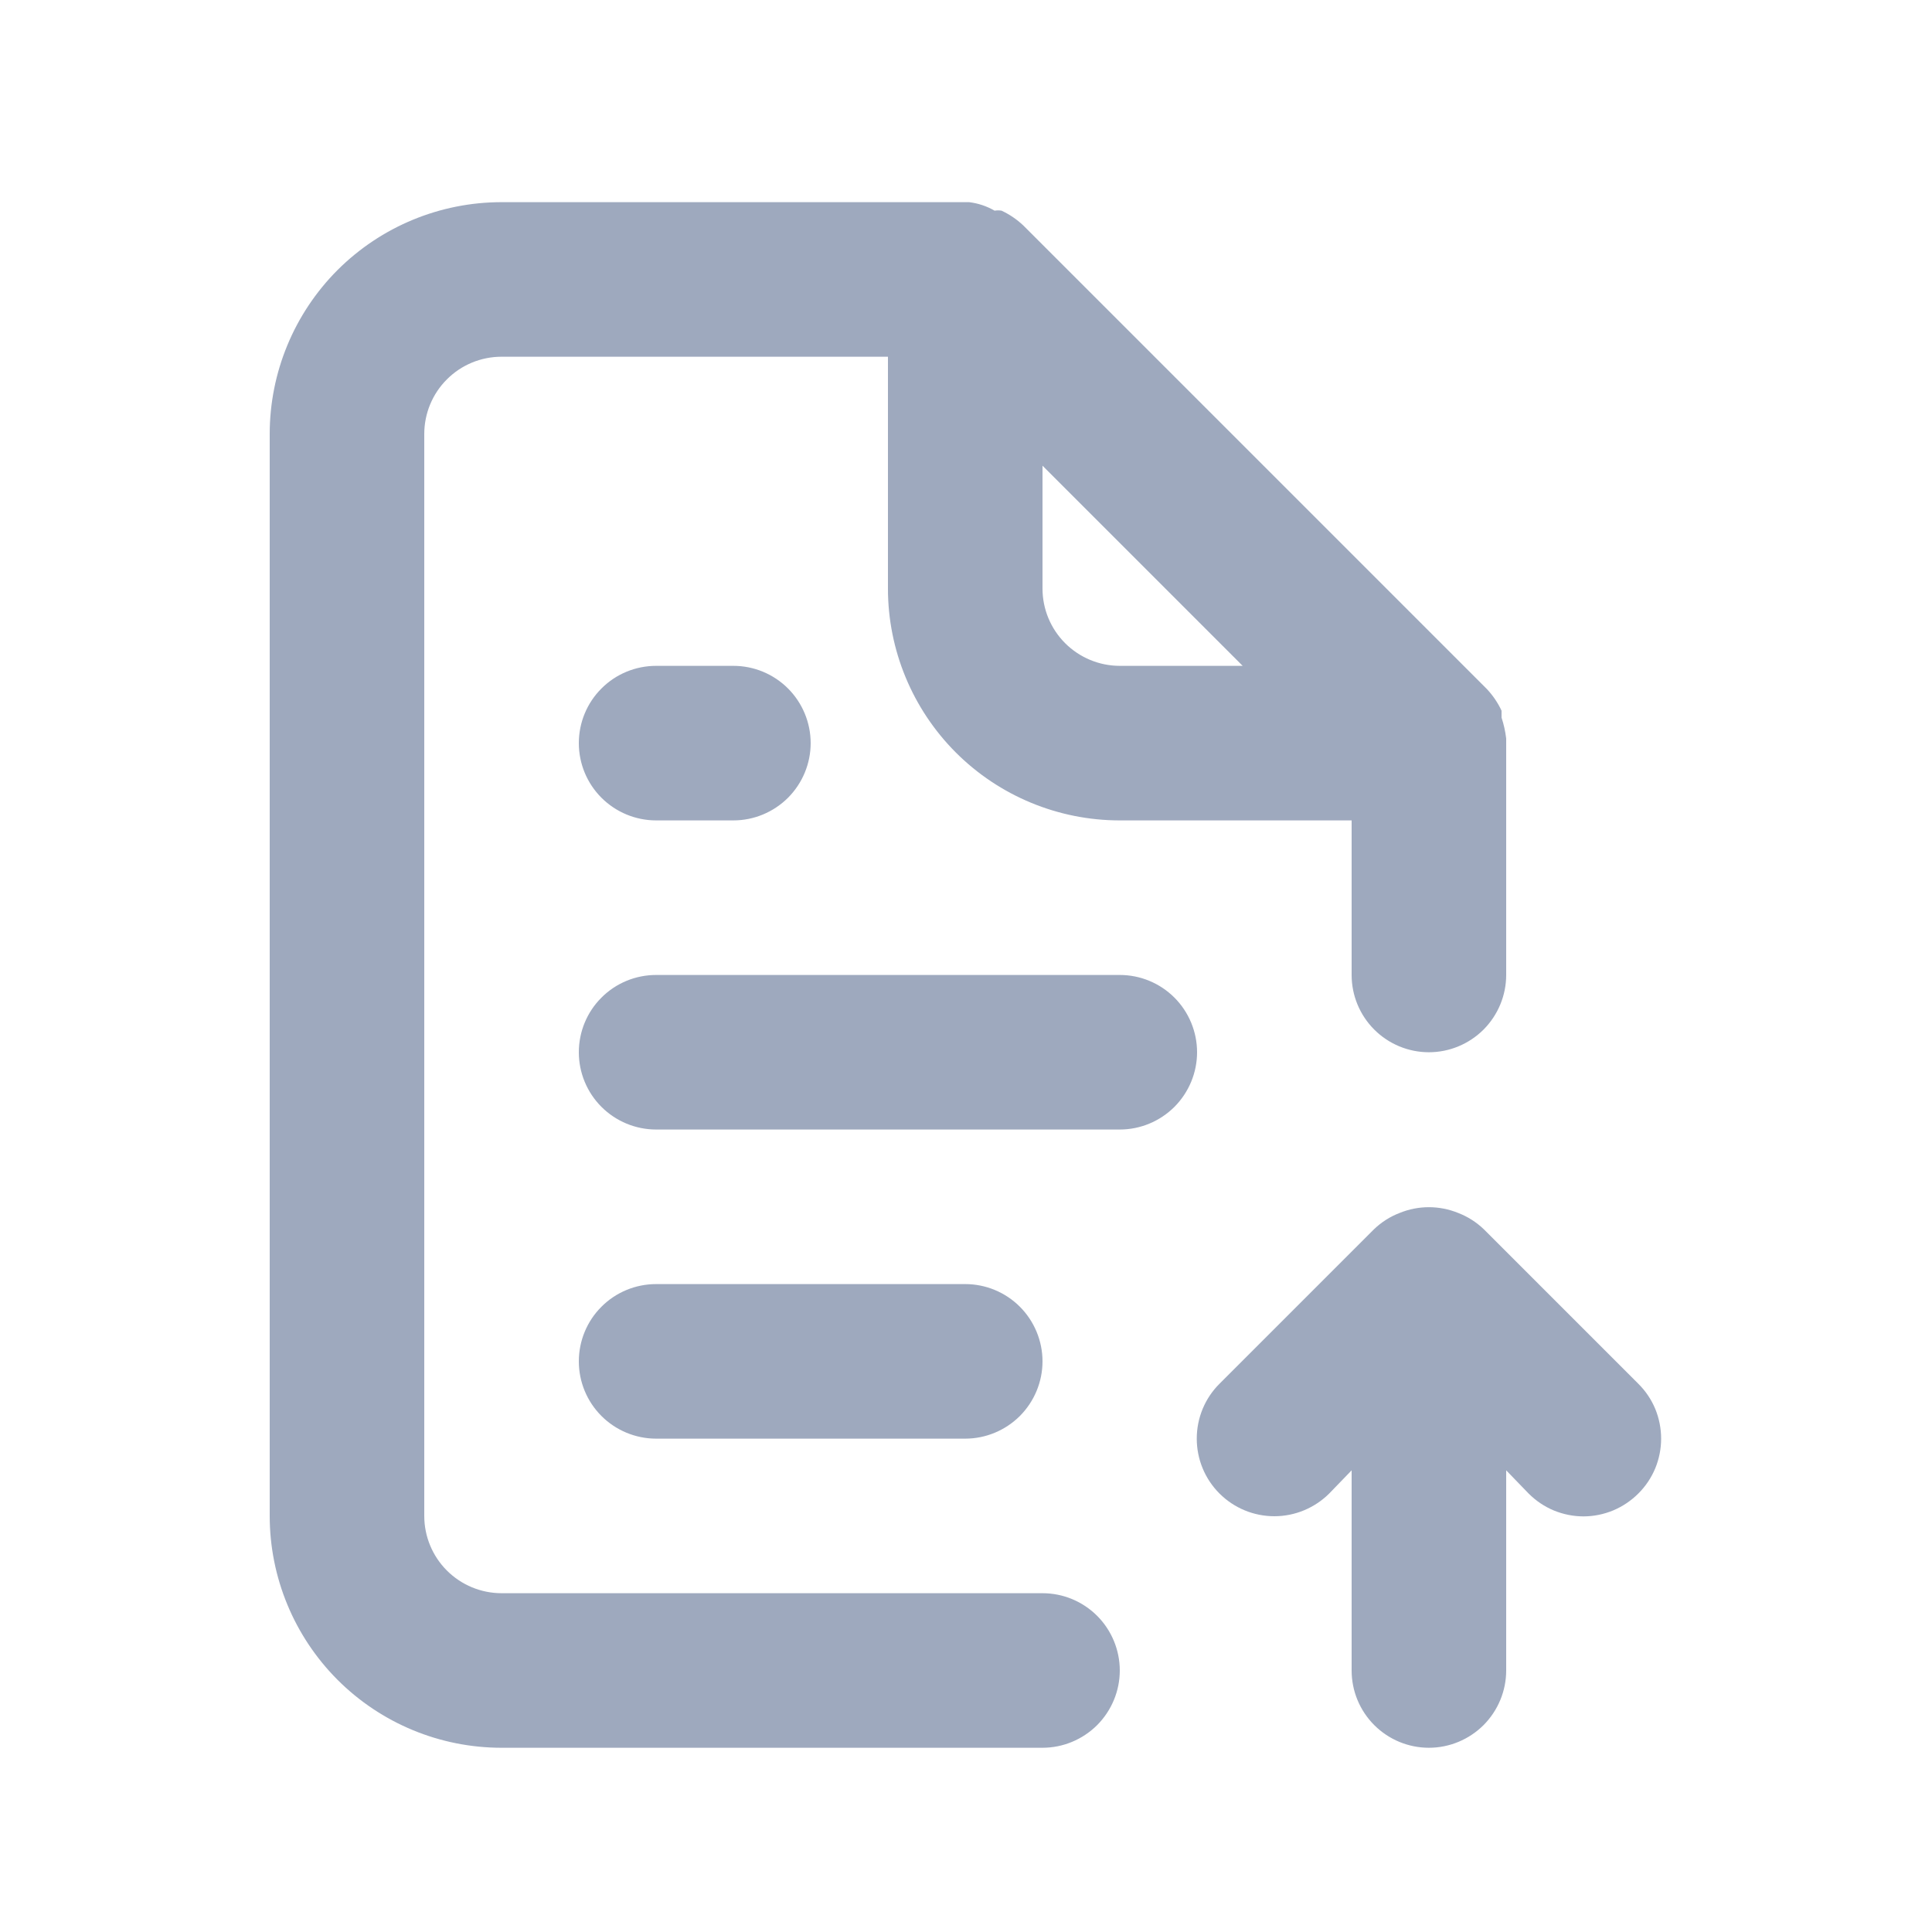<svg width="25" height="25" viewBox="0 0 25 25" fill="none" xmlns="http://www.w3.org/2000/svg">
<path d="M13.49 20.616H6.49C6.225 20.616 5.97 20.51 5.783 20.323C5.595 20.135 5.49 19.881 5.49 19.616V5.616C5.49 5.351 5.595 5.096 5.783 4.909C5.97 4.721 6.225 4.616 6.49 4.616H11.49V7.616C11.49 8.411 11.806 9.174 12.368 9.737C12.931 10.3 13.694 10.616 14.49 10.616H17.49V12.616C17.49 12.881 17.595 13.135 17.783 13.323C17.97 13.51 18.224 13.616 18.49 13.616C18.755 13.616 19.009 13.51 19.197 13.323C19.384 13.135 19.49 12.881 19.49 12.616V9.556C19.479 9.464 19.459 9.373 19.43 9.286V9.196C19.382 9.093 19.317 8.998 19.24 8.916L13.24 2.916C13.157 2.838 13.063 2.774 12.96 2.726C12.93 2.721 12.9 2.721 12.87 2.726C12.768 2.667 12.656 2.63 12.54 2.616H6.49C5.694 2.616 4.931 2.932 4.368 3.494C3.806 4.057 3.49 4.82 3.49 5.616V19.616C3.49 20.411 3.806 21.174 4.368 21.737C4.931 22.3 5.694 22.616 6.49 22.616H13.49C13.755 22.616 14.009 22.51 14.197 22.323C14.384 22.135 14.49 21.881 14.49 21.616C14.49 21.351 14.384 21.096 14.197 20.909C14.009 20.721 13.755 20.616 13.49 20.616ZM13.49 6.026L16.08 8.616H14.49C14.225 8.616 13.97 8.51 13.783 8.323C13.595 8.135 13.49 7.881 13.49 7.616V6.026ZM8.49 8.616C8.225 8.616 7.97 8.721 7.783 8.909C7.595 9.096 7.49 9.351 7.49 9.616C7.49 9.881 7.595 10.135 7.783 10.323C7.97 10.51 8.225 10.616 8.49 10.616H9.49C9.755 10.616 10.009 10.51 10.197 10.323C10.384 10.135 10.49 9.881 10.49 9.616C10.49 9.351 10.384 9.096 10.197 8.909C10.009 8.721 9.755 8.616 9.49 8.616H8.49ZM14.49 12.616H8.49C8.225 12.616 7.97 12.721 7.783 12.909C7.595 13.096 7.49 13.351 7.49 13.616C7.49 13.881 7.595 14.135 7.783 14.323C7.97 14.51 8.225 14.616 8.49 14.616H14.49C14.755 14.616 15.009 14.51 15.197 14.323C15.384 14.135 15.49 13.881 15.49 13.616C15.49 13.351 15.384 13.096 15.197 12.909C15.009 12.721 14.755 12.616 14.49 12.616ZM21.2 17.906L19.2 15.906C19.105 15.815 18.992 15.743 18.87 15.696C18.626 15.596 18.353 15.596 18.11 15.696C17.987 15.743 17.875 15.815 17.78 15.906L15.78 17.906C15.591 18.094 15.486 18.349 15.486 18.616C15.486 18.882 15.591 19.137 15.78 19.326C15.968 19.514 16.223 19.62 16.49 19.62C16.756 19.62 17.011 19.514 17.2 19.326L17.49 19.026V21.616C17.49 21.881 17.595 22.135 17.783 22.323C17.97 22.51 18.224 22.616 18.49 22.616C18.755 22.616 19.009 22.51 19.197 22.323C19.384 22.135 19.49 21.881 19.49 21.616V19.026L19.78 19.326C19.873 19.419 19.983 19.494 20.105 19.545C20.227 19.595 20.358 19.622 20.49 19.622C20.622 19.622 20.753 19.595 20.874 19.545C20.996 19.494 21.107 19.419 21.2 19.326C21.294 19.233 21.368 19.122 21.419 19C21.469 18.878 21.495 18.748 21.495 18.616C21.495 18.484 21.469 18.353 21.419 18.231C21.368 18.109 21.294 17.999 21.2 17.906ZM12.49 18.616C12.755 18.616 13.009 18.51 13.197 18.323C13.384 18.135 13.49 17.881 13.49 17.616C13.49 17.351 13.384 17.096 13.197 16.909C13.009 16.721 12.755 16.616 12.49 16.616H8.49C8.225 16.616 7.97 16.721 7.783 16.909C7.595 17.096 7.49 17.351 7.49 17.616C7.49 17.881 7.595 18.135 7.783 18.323C7.97 18.51 8.225 18.616 8.49 18.616H12.49Z" fill="#9EA9BE"/>
</svg>
